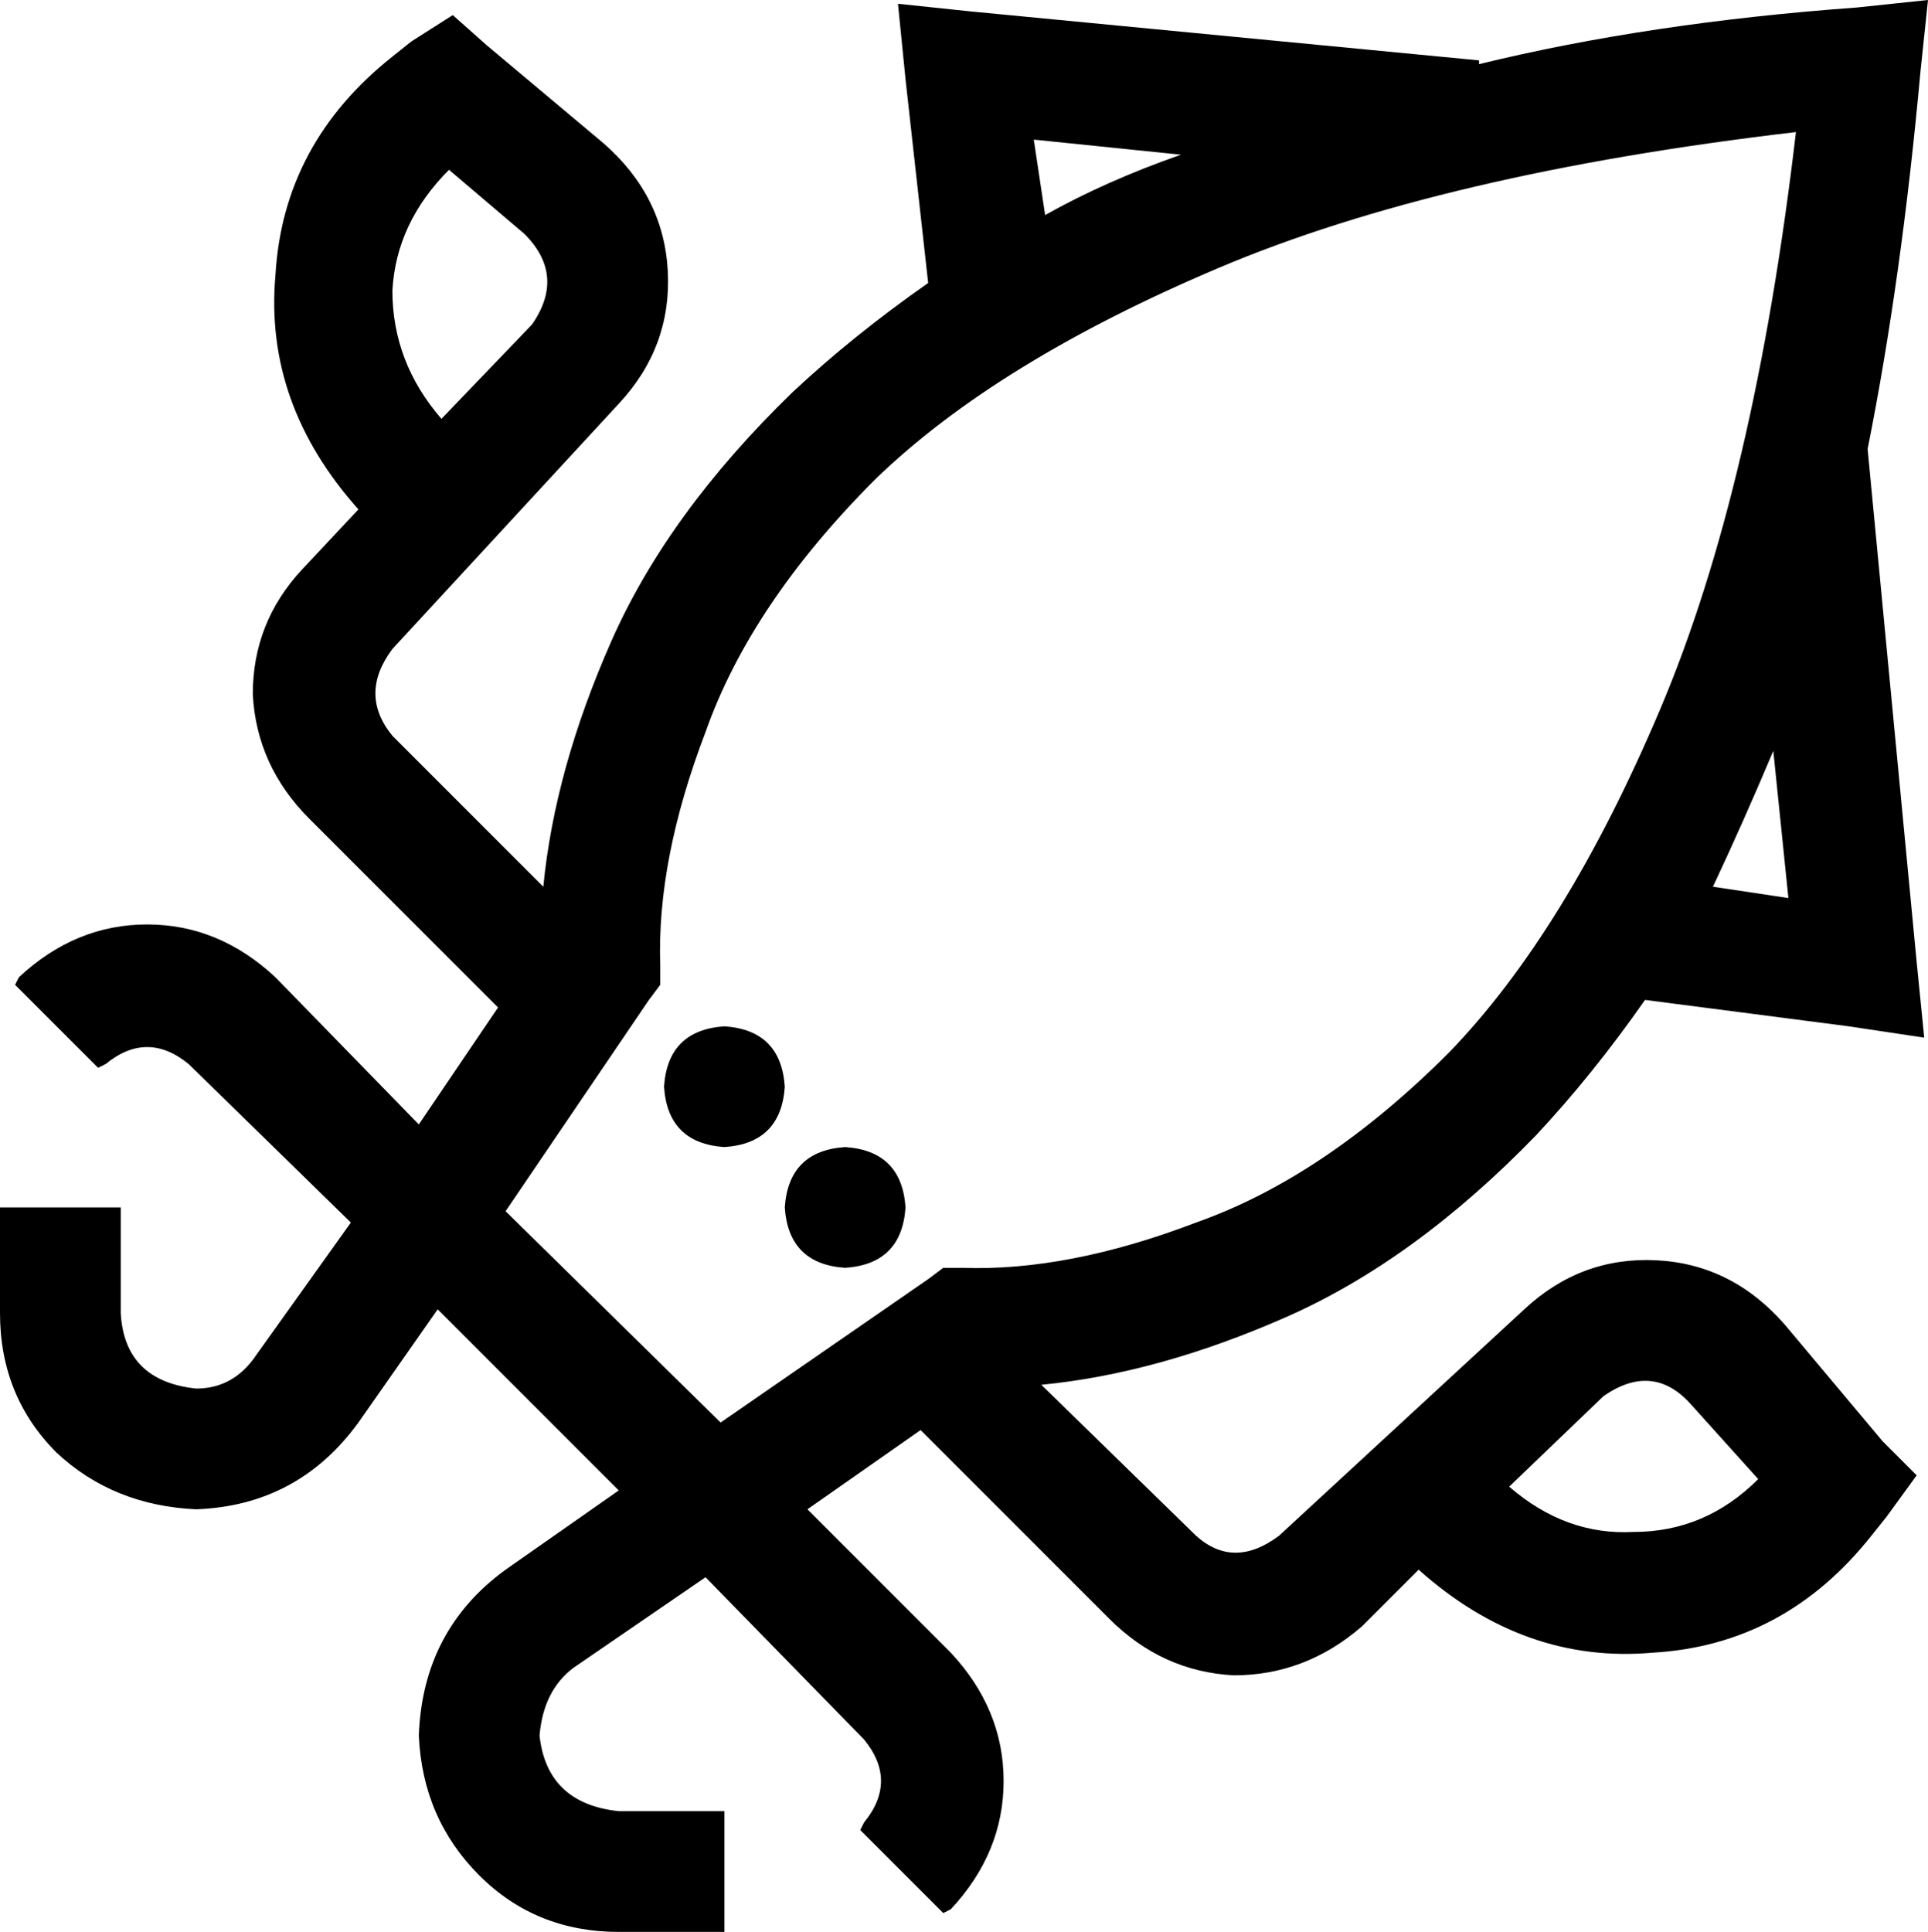 <svg xmlns="http://www.w3.org/2000/svg" viewBox="0 0 511 512">
    <path d="M 509 19 L 511 0 L 492 2 Q 437 6 392 17 L 392 16 L 257 3 L 238 1 L 240 21 L 246 75 Q 226 89 210 104 Q 177 136 162 170 Q 147 204 144 235 L 104 195 Q 95 184 104 172 L 164 107 Q 178 92 177 72 Q 176 52 160 38 L 129 12 L 120 4 L 109 11 L 104 15 Q 75 38 73 73 Q 70 107 95 135 L 80 151 Q 67 165 67 184 Q 68 203 82 217 L 132 267 L 111 298 L 73 259 Q 58 245 39 245 Q 20 245 5 259 L 4 261 L 26 283 L 28 282 Q 39 273 50 282 L 93 324 L 68 359 Q 62 368 52 368 Q 33 366 32 348 L 32 336 L 32 320 L 0 320 L 0 336 L 0 348 Q 0 370 15 385 Q 30 399 52 400 Q 79 399 95 377 L 116 347 L 164 395 L 134 416 Q 112 432 111 460 Q 112 482 127 497 Q 142 512 164 512 L 176 512 L 192 512 L 192 480 L 176 480 L 164 480 Q 145 478 143 460 Q 144 448 152 442 L 187 418 L 229 461 Q 238 472 229 483 L 228 485 L 250 507 L 252 506 Q 266 491 266 472 Q 266 453 252 438 L 214 400 L 244 379 L 294 429 Q 308 443 327 444 Q 346 444 361 431 L 376 416 Q 404 441 438 438 Q 473 436 496 407 L 500 402 L 508 391 L 499 382 L 473 351 Q 459 335 439 334 Q 419 333 404 347 L 339 407 Q 327 416 317 407 L 276 367 Q 307 364 341 349 Q 375 334 407 301 Q 422 285 436 265 L 490 272 L 510 275 L 508 255 L 495 119 L 495 119 Q 504 74 509 19 L 509 19 Z M 470 199 L 474 238 L 454 235 Q 462 218 470 199 L 470 199 Z M 191 377 L 134 321 L 172 265 L 175 261 L 175 256 Q 174 228 187 194 Q 199 160 232 127 Q 264 96 323 71 Q 382 46 476 35 Q 465 129 440 188 Q 415 247 384 279 Q 351 312 317 324 Q 283 337 255 336 L 250 336 L 246 339 L 191 377 L 191 377 Z M 277 57 L 274 37 L 313 41 Q 293 48 277 57 L 277 57 Z M 117 111 Q 104 96 104 77 L 104 77 Q 105 59 119 45 L 139 62 Q 150 73 141 86 L 117 111 L 117 111 Z M 400 394 L 425 370 Q 438 361 448 372 L 466 392 Q 452 406 433 406 Q 415 407 400 394 L 400 394 Z M 240 320 Q 239 305 224 304 Q 209 305 208 320 Q 209 335 224 336 Q 239 335 240 320 L 240 320 Z M 192 304 Q 207 303 208 288 Q 207 273 192 272 Q 177 273 176 288 Q 177 303 192 304 L 192 304 Z"/>
</svg>
